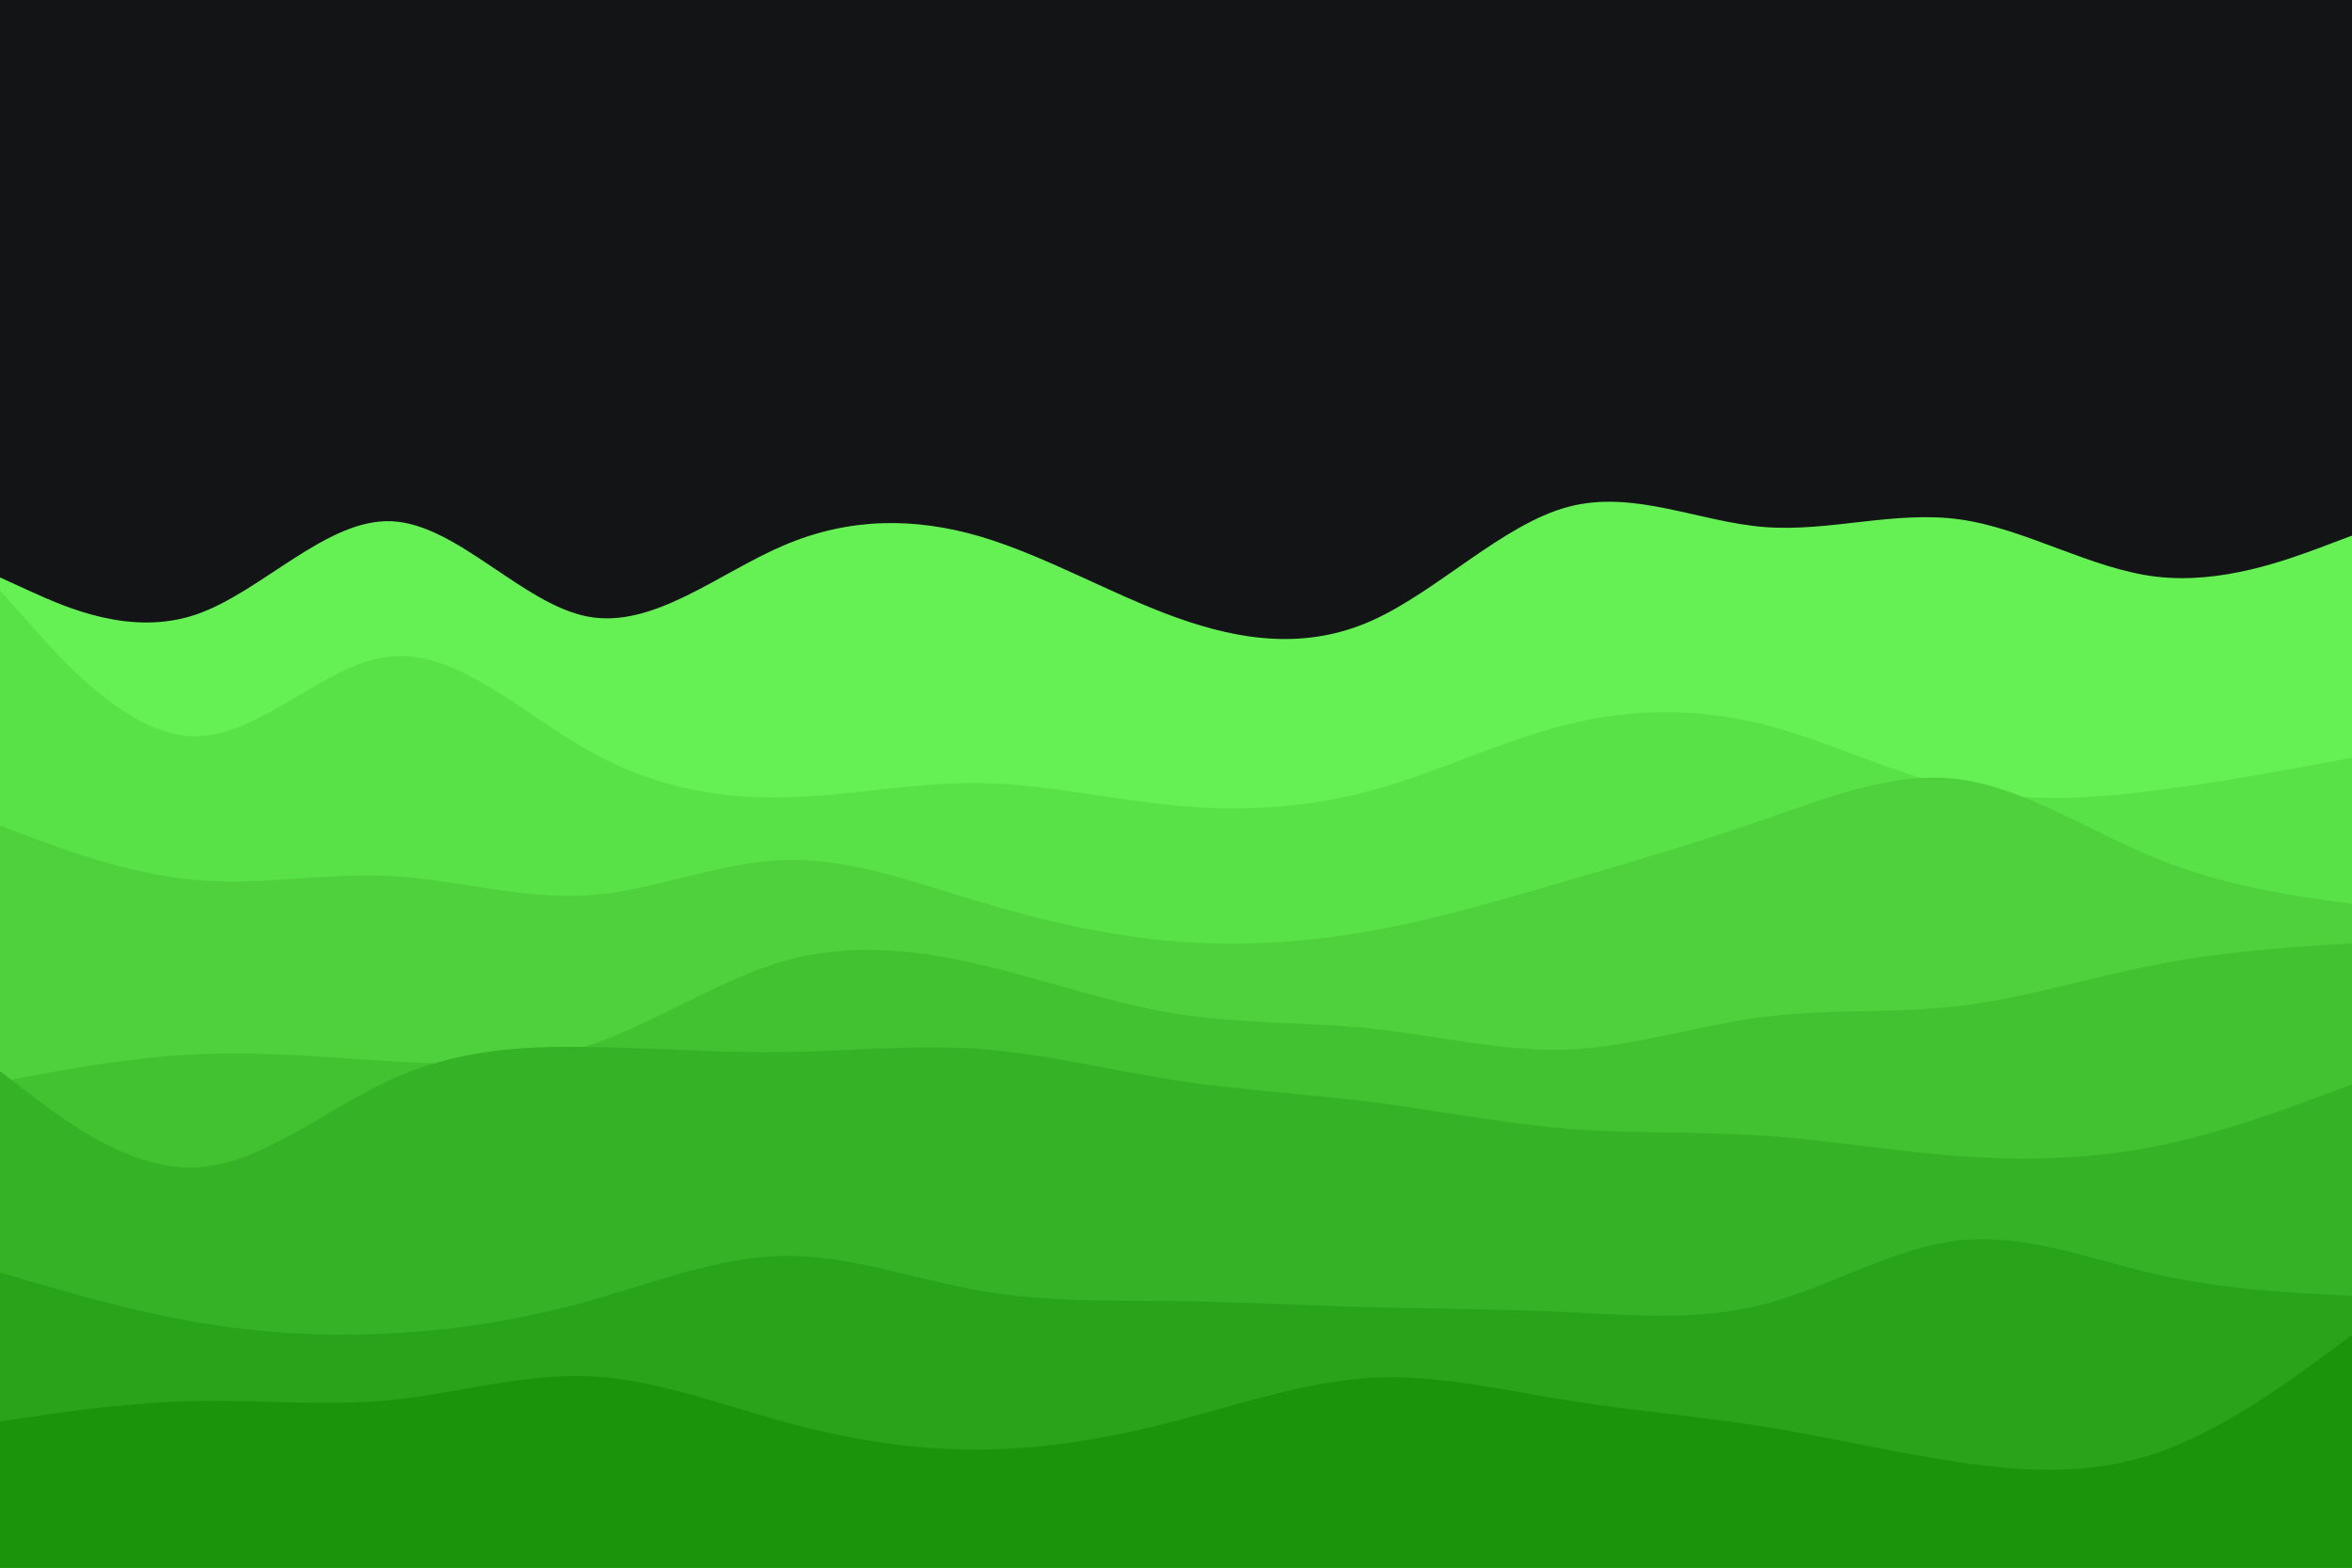 <svg id="visual" viewBox="0 0 900 600" width="900" height="600" xmlns="http://www.w3.org/2000/svg" xmlns:xlink="http://www.w3.org/1999/xlink" version="1.1"><rect x="0" y="0" width="900" height="600" fill="#131416"></rect><path d="M0 221L12.5 226.7C25 232.3 50 243.7 75 235.2C100 226.7 125 198.3 150 199.5C175 200.7 200 231.3 225 236C250 240.7 275 219.3 300 208.7C325 198 350 198 375 205.3C400 212.7 425 227.3 450 236.3C475 245.3 500 248.7 525 237.5C550 226.3 575 200.7 600 194C625 187.3 650 199.7 675 201.7C700 203.7 725 195.3 750 198.8C775 202.3 800 217.7 825 220.7C850 223.7 875 214.3 887.5 209.7L900 205L900 601L887.5 601C875 601 850 601 825 601C800 601 775 601 750 601C725 601 700 601 675 601C650 601 625 601 600 601C575 601 550 601 525 601C500 601 475 601 450 601C425 601 400 601 375 601C350 601 325 601 300 601C275 601 250 601 225 601C200 601 175 601 150 601C125 601 100 601 75 601C50 601 25 601 12.5 601L0 601Z" fill="#65f153"></path><path d="M0 226L12.5 240C25 254 50 282 75 281.8C100 281.7 125 253.3 150 251.2C175 249 200 273 225 287.2C250 301.3 275 305.7 300 305.2C325 304.7 350 299.3 375 299.7C400 300 425 306 450 308.3C475 310.7 500 309.3 525 302.5C550 295.7 575 283.3 600 277.2C625 271 650 271 675 277.3C700 283.7 725 296.3 750 301.8C775 307.3 800 305.7 825 302.5C850 299.3 875 294.7 887.5 292.3L900 290L900 601L887.5 601C875 601 850 601 825 601C800 601 775 601 750 601C725 601 700 601 675 601C650 601 625 601 600 601C575 601 550 601 525 601C500 601 475 601 450 601C425 601 400 601 375 601C350 601 325 601 300 601C275 601 250 601 225 601C200 601 175 601 150 601C125 601 100 601 75 601C50 601 25 601 12.5 601L0 601Z" fill="#59e148"></path><path d="M0 316L12.5 320.7C25 325.3 50 334.7 75 336.8C100 339 125 334 150 335.3C175 336.7 200 344.3 225 342.7C250 341 275 330 300 329.2C325 328.3 350 337.7 375 345.2C400 352.7 425 358.3 450 360.3C475 362.3 500 360.7 525 356.2C550 351.7 575 344.3 600 337C625 329.7 650 322.3 675 313.7C700 305 725 295 750 298.3C775 301.7 800 318.3 825 328.5C850 338.7 875 342.3 887.5 344.2L900 346L900 601L887.5 601C875 601 850 601 825 601C800 601 775 601 750 601C725 601 700 601 675 601C650 601 625 601 600 601C575 601 550 601 525 601C500 601 475 601 450 601C425 601 400 601 375 601C350 601 325 601 300 601C275 601 250 601 225 601C200 601 175 601 150 601C125 601 100 601 75 601C50 601 25 601 12.5 601L0 601Z" fill="#4ed13c"></path><path d="M0 414L12.5 411.7C25 409.3 50 404.7 75 403.5C100 402.3 125 404.7 150 406.2C175 407.7 200 408.3 225 400.2C250 392 275 375 300 367.8C325 360.7 350 363.3 375 369.2C400 375 425 384 450 388C475 392 500 391 525 393.7C550 396.3 575 402.7 600 401.7C625 400.7 650 392.3 675 389.2C700 386 725 388 750 385C775 382 800 374 825 369.2C850 364.3 875 362.7 887.5 361.8L900 361L900 601L887.5 601C875 601 850 601 825 601C800 601 775 601 750 601C725 601 700 601 675 601C650 601 625 601 600 601C575 601 550 601 525 601C500 601 475 601 450 601C425 601 400 601 375 601C350 601 325 601 300 601C275 601 250 601 225 601C200 601 175 601 150 601C125 601 100 601 75 601C50 601 25 601 12.5 601L0 601Z" fill="#42c131"></path><path d="M0 410L12.5 419.5C25 429 50 448 75 446.8C100 445.7 125 424.3 150 413C175 401.7 200 400.3 225 400.7C250 401 275 403 300 402.7C325 402.3 350 399.7 375 401.5C400 403.3 425 409.7 450 413.5C475 417.3 500 418.7 525 421.8C550 425 575 430 600 432C625 434 650 433 675 434.7C700 436.3 725 440.7 750 442.5C775 444.3 800 443.7 825 438.7C850 433.7 875 424.3 887.5 419.7L900 415L900 601L887.5 601C875 601 850 601 825 601C800 601 775 601 750 601C725 601 700 601 675 601C650 601 625 601 600 601C575 601 550 601 525 601C500 601 475 601 450 601C425 601 400 601 375 601C350 601 325 601 300 601C275 601 250 601 225 601C200 601 175 601 150 601C125 601 100 601 75 601C50 601 25 601 12.5 601L0 601Z" fill="#36b226"></path><path d="M0 487L12.5 490.7C25 494.3 50 501.7 75 506C100 510.3 125 511.7 150 510.3C175 509 200 505 225 498C250 491 275 481 300 480.7C325 480.3 350 489.7 375 494C400 498.3 425 497.7 450 498C475 498.3 500 499.7 525 500.3C550 501 575 501 600 502.2C625 503.3 650 505.7 675 499.2C700 492.7 725 477.3 750 474.7C775 472 800 482 825 487.7C850 493.3 875 494.7 887.5 495.3L900 496L900 601L887.5 601C875 601 850 601 825 601C800 601 775 601 750 601C725 601 700 601 675 601C650 601 625 601 600 601C575 601 550 601 525 601C500 601 475 601 450 601C425 601 400 601 375 601C350 601 325 601 300 601C275 601 250 601 225 601C200 601 175 601 150 601C125 601 100 601 75 601C50 601 25 601 12.5 601L0 601Z" fill="#29a319"></path><path d="M0 544L12.5 542.2C25 540.3 50 536.7 75 536.2C100 535.7 125 538.3 150 535.8C175 533.3 200 525.7 225 526.7C250 527.7 275 537.3 300 544.2C325 551 350 555 375 554.8C400 554.7 425 550.3 450 543.8C475 537.3 500 528.7 525 527.3C550 526 575 532 600 536C625 540 650 542 675 546C700 550 725 556 750 559.7C775 563.3 800 564.7 825 556.2C850 547.7 875 529.3 887.5 520.2L900 511L900 601L887.5 601C875 601 850 601 825 601C800 601 775 601 750 601C725 601 700 601 675 601C650 601 625 601 600 601C575 601 550 601 525 601C500 601 475 601 450 601C425 601 400 601 375 601C350 601 325 601 300 601C275 601 250 601 225 601C200 601 175 601 150 601C125 601 100 601 75 601C50 601 25 601 12.5 601L0 601Z" fill="#1a940a"></path></svg>
